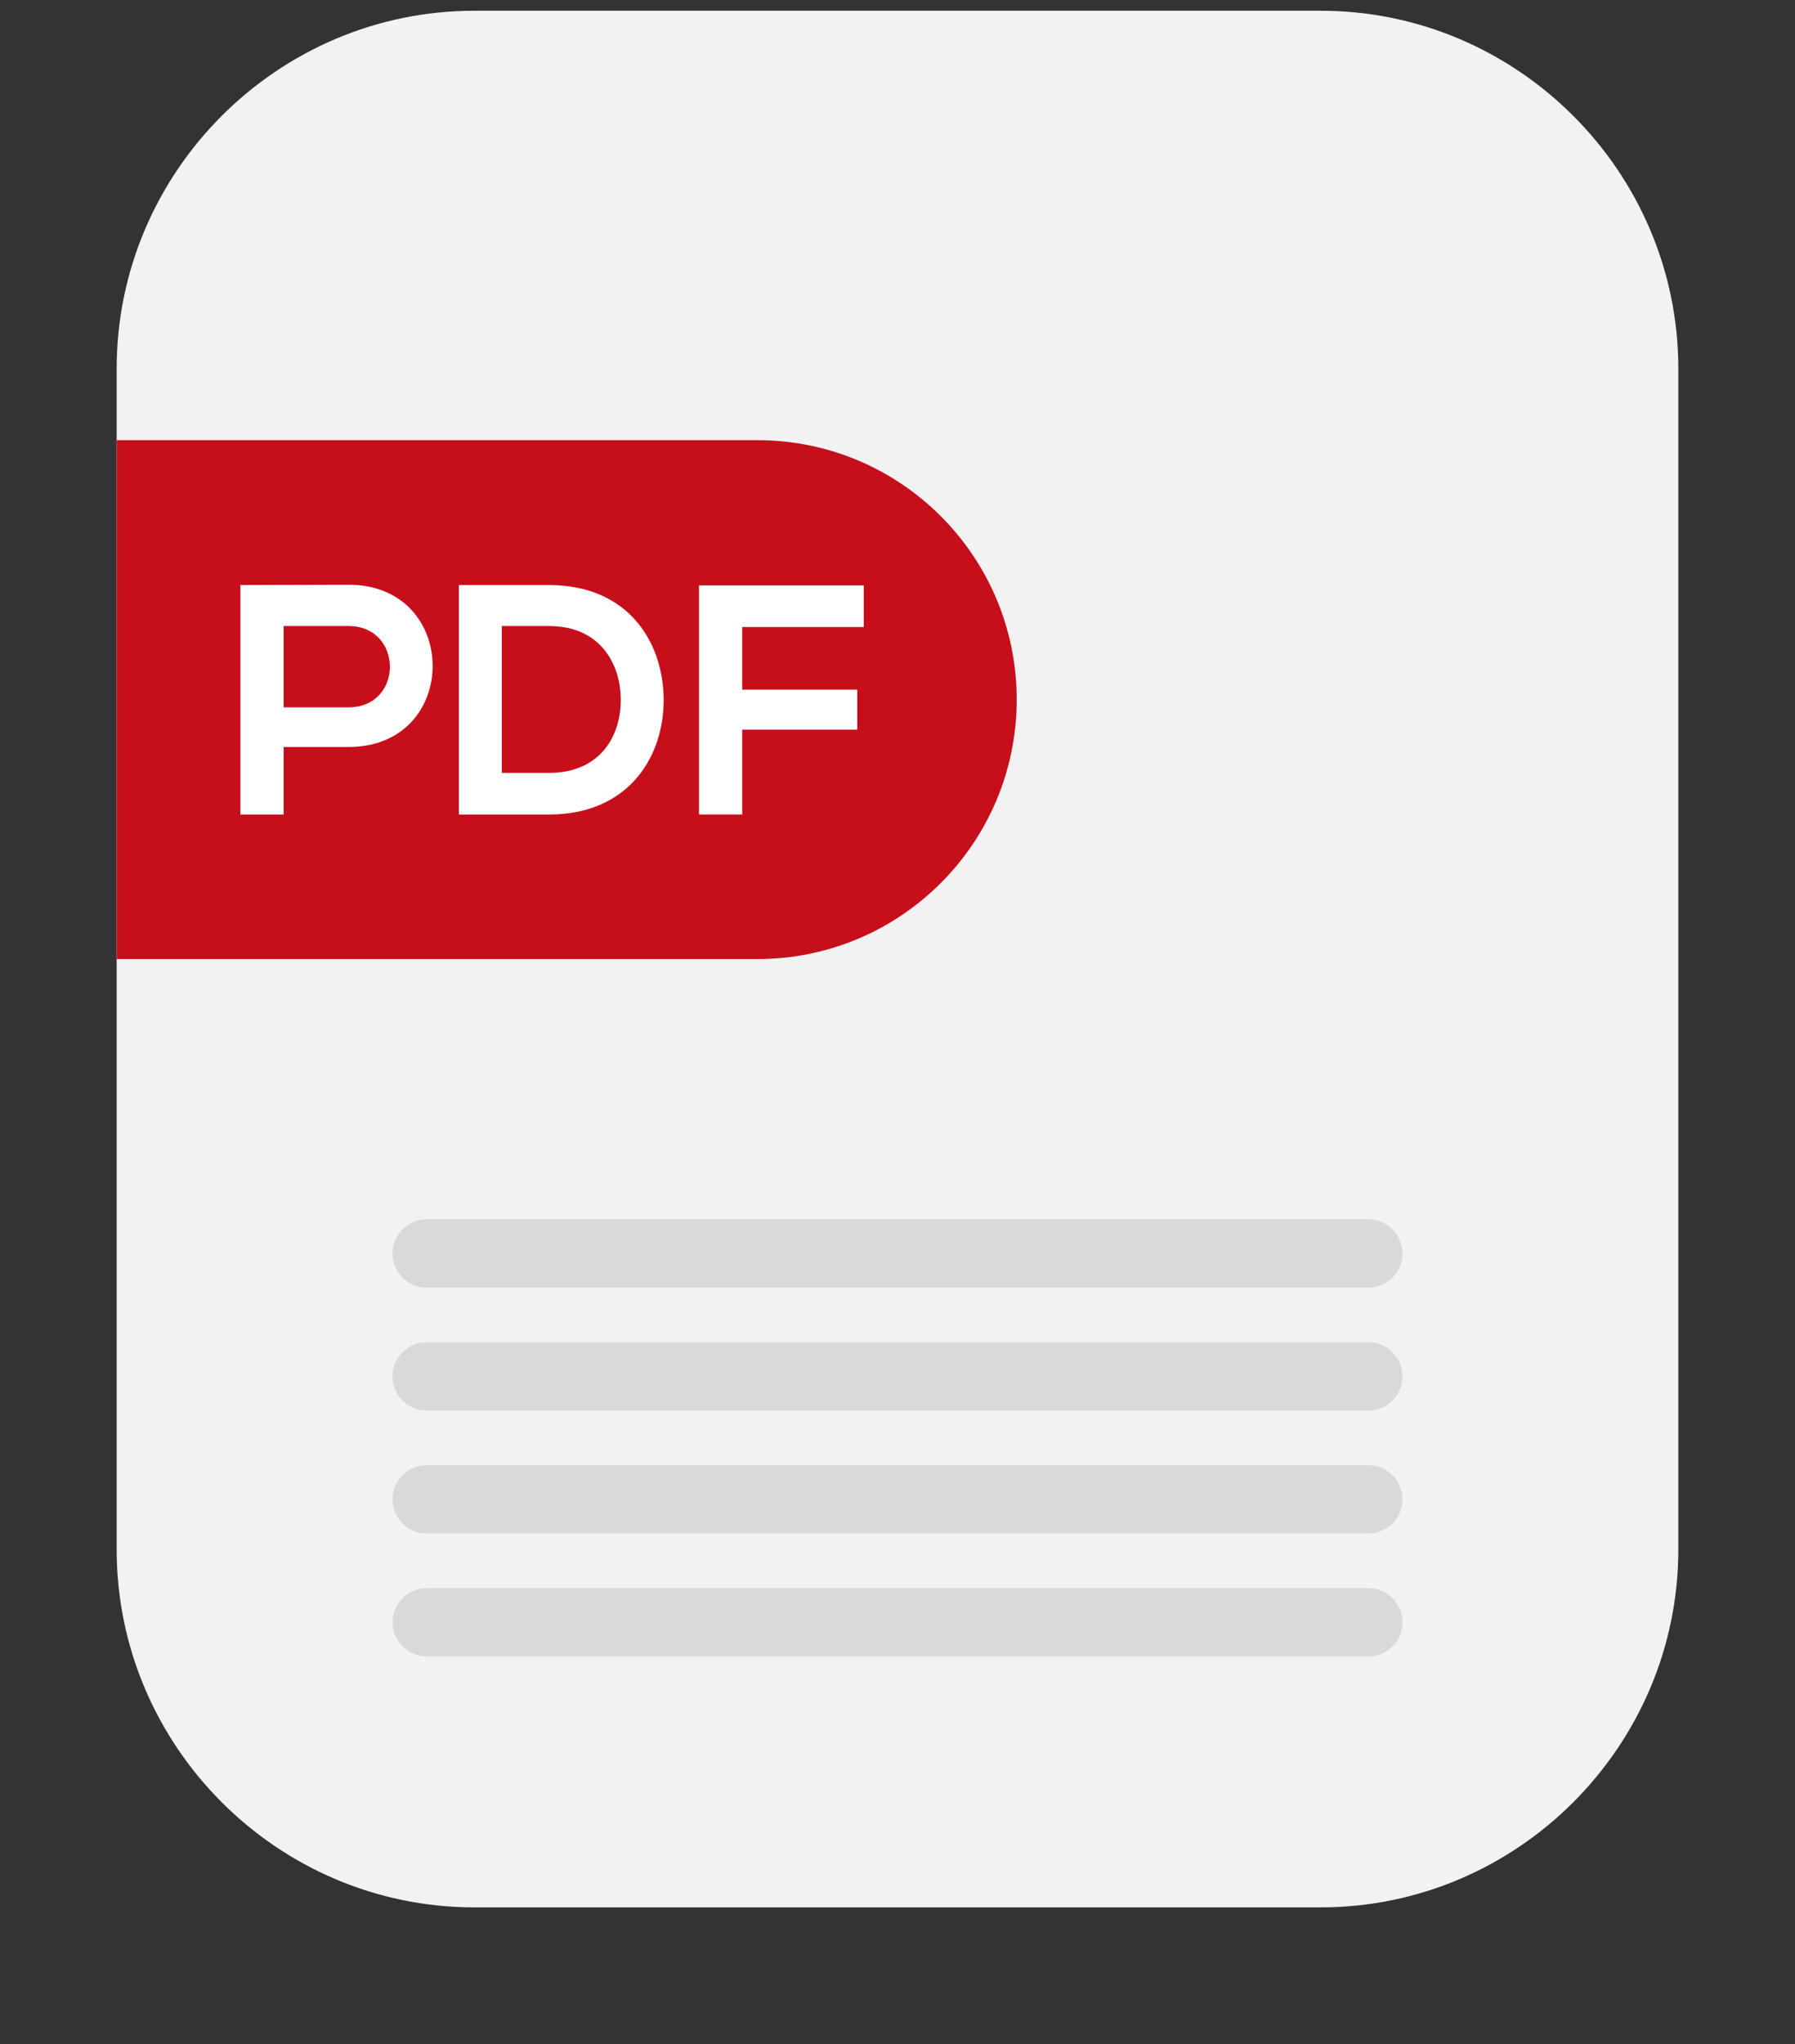 <?xml version="1.0" encoding="utf-8"?>
<!-- Generator: Adobe Illustrator 17.0.0, SVG Export Plug-In . SVG Version: 6.00 Build 0)  -->
<!DOCTYPE svg PUBLIC "-//W3C//DTD SVG 1.1//EN" "http://www.w3.org/Graphics/SVG/1.1/DTD/svg11.dtd">
<svg version="1.1" id="Capa_1" xmlns="http://www.w3.org/2000/svg" xmlns:xlink="http://www.w3.org/1999/xlink" x="0px" y="0px"
	 width="334.371px" height="380.563px" viewBox="0 0 334.371 380.563" enable-background="new 0 0 334.371 380.563"
	 xml:space="preserve">
<rect x="0" y="0" width="334.371" height="380.563" fill="#333333" stroke="none"/>
<g>
	<path fill="#F2F2F2" d="M246.018,355.08H88.353c-36.64,0-66.619-29.978-66.619-66.619V68.619C21.734,31.979,51.713,2,88.353,2
		h157.665c36.64,0,66.619,29.979,66.619,66.619v219.842C312.637,325.102,282.658,355.08,246.018,355.08z"/>
	<path fill="#C70E1B" d="M141.093,178.54H21.734V81.943h119.359c26.675,0,48.299,21.624,48.299,48.299v0
		C189.392,156.916,167.768,178.54,141.093,178.54z"/>
	<g>
		<path fill="#FFFFFF" d="M64.921,139.06H52.838v12.571h-8.054v-42.715c6.712,0,13.425-0.062,20.137-0.062
			C85.791,108.853,85.852,139.06,64.921,139.06z M52.838,131.676h12.082c10.314,0,10.252-15.134,0-15.134H52.838V131.676z"/>
		<path fill="#FFFFFF" d="M123.622,129.906c0.182,10.801-6.407,21.725-21.358,21.725c-5.248,0-11.533,0-16.781,0v-42.715
			c5.249,0,11.534,0,16.781,0C116.91,108.915,123.438,119.349,123.622,129.906z M93.477,143.88h8.787
			c9.703,0,13.547-7.079,13.364-14.035c-0.183-6.652-4.088-13.303-13.364-13.303h-8.787V143.88z"/>
		<path fill="#FFFFFF" d="M130.208,151.63v-42.655h30.694v7.75h-22.639v11.654h21.419v7.446h-21.419v15.804H130.208z"/>
	</g>
	<path fill="#D9D9D9" d="M254.898,227.001H79.473c-3.496,0-6.356,2.86-6.356,6.356l0,0c0,3.496,2.86,6.356,6.356,6.356h175.425
		c3.496,0,6.356-2.86,6.356-6.356l0,0C261.254,229.861,258.394,227.001,254.898,227.001z"/>
	<path fill="#D9D9D9" d="M254.898,249.883H79.473c-3.496,0-6.356,2.86-6.356,6.356l0,0c0,3.496,2.86,6.356,6.356,6.356h175.425
		c3.496,0,6.356-2.86,6.356-6.356l0,0C261.254,252.743,258.394,249.883,254.898,249.883z"/>
	<path fill="#D9D9D9" d="M254.898,272.764H79.473c-3.496,0-6.356,2.86-6.356,6.356l0,0c0,3.496,2.86,6.356,6.356,6.356h175.425
		c3.496,0,6.356-2.86,6.356-6.356l0,0C261.254,275.625,258.394,272.764,254.898,272.764z"/>
	<path fill="#D9D9D9" d="M254.898,295.646H79.473c-3.496,0-6.356,2.86-6.356,6.356l0,0c0,3.496,2.86,6.356,6.356,6.356h175.425
		c3.496,0,6.356-2.86,6.356-6.356l0,0C261.254,298.506,258.394,295.646,254.898,295.646z"/>
</g>
</svg>
